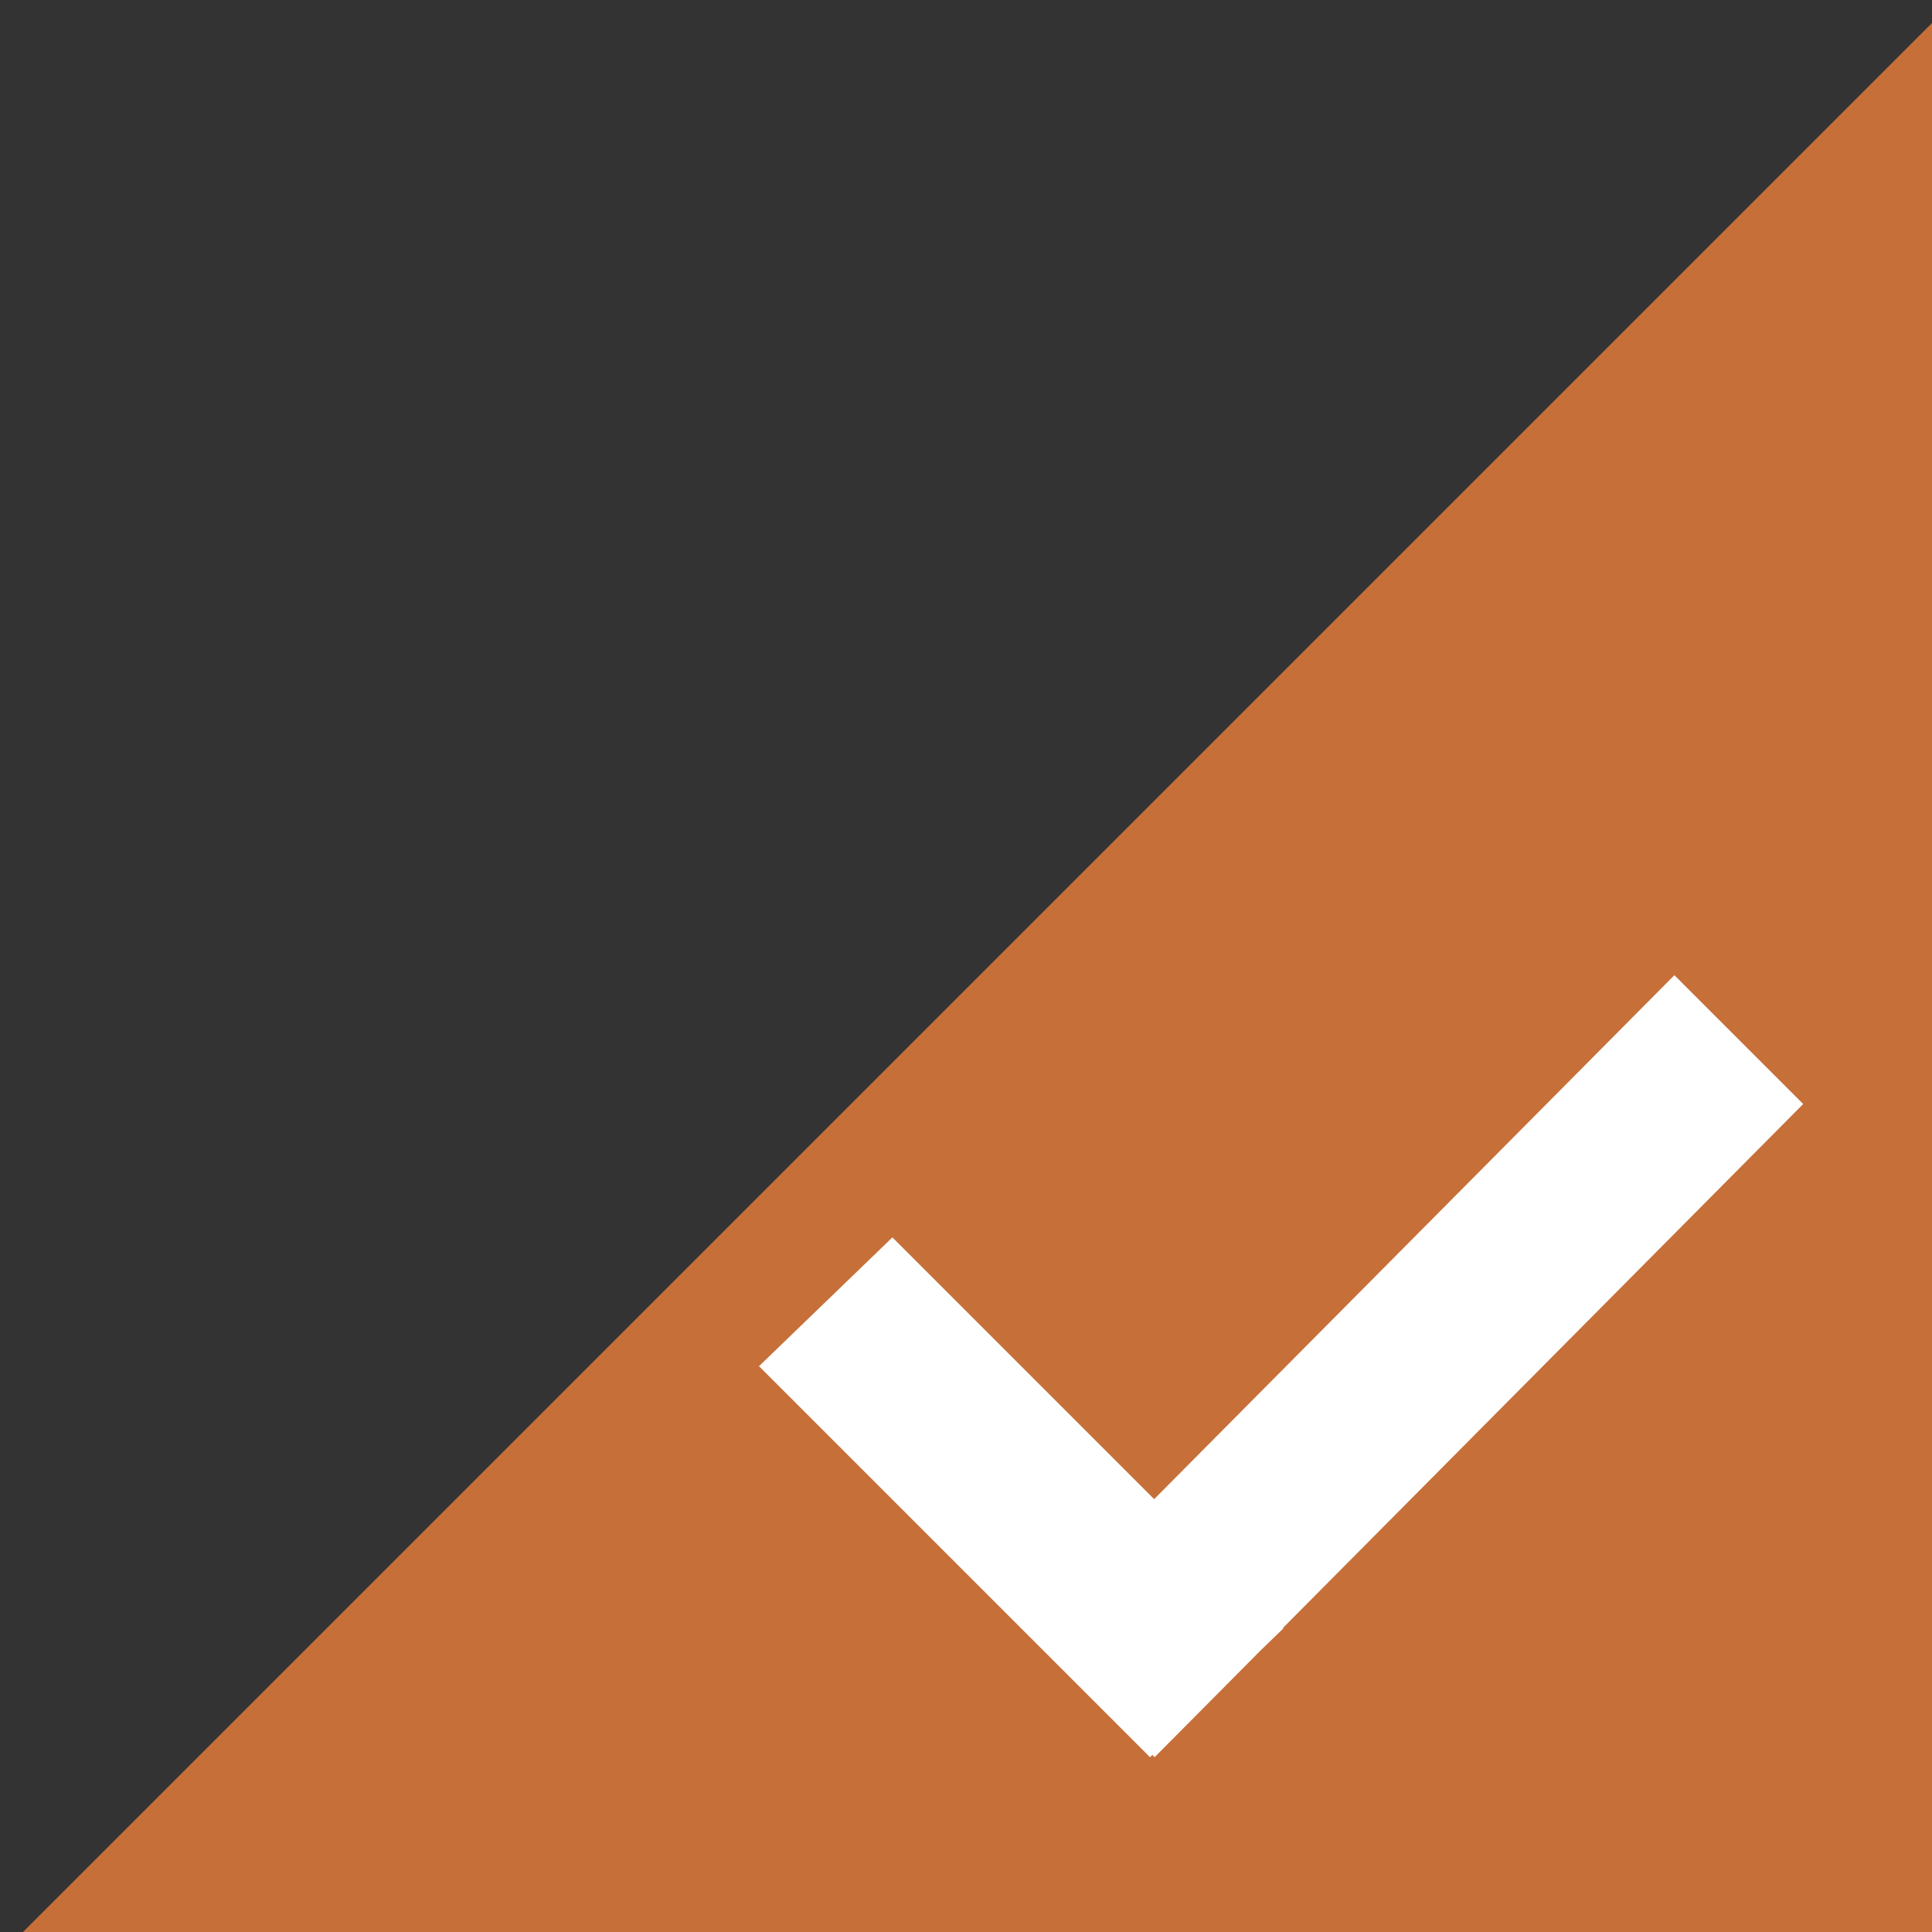 <?xml version="1.0" encoding="utf-8"?>
<!-- Generator: Adobe Illustrator 21.0.0, SVG Export Plug-In . SVG Version: 6.00 Build 0)  -->
<svg version="1.1" id="ico_checkon" xmlns="http://www.w3.org/2000/svg" xmlns:xlink="http://www.w3.org/1999/xlink" x="0px"
	 y="0px" viewBox="0 0 42 42" style="enable-background:new 0 0 42 42;" xml:space="preserve">
<rect x="0" y="0" width="42" height="42" fill="#333333" stroke="none"/>
<style type="text/css">
	.st0{fill-rule:evenodd;clip-rule:evenodd;fill:#c66f39;}
	.st1{fill:#FFFFFF;}
</style>
<g>
	<g>
		<polygon class="st0" points="42,42 42,0.5 0.5,42 		"/>
	</g>
</g>
<path class="st1" d="M19.4,26.9l8.5,8.5L25,38.2l-8.5-8.5L19.4,26.9z M36.4,21.2l2.8,2.8L25.1,38.2l-2.8-2.8L36.4,21.2z"/>
</svg>

